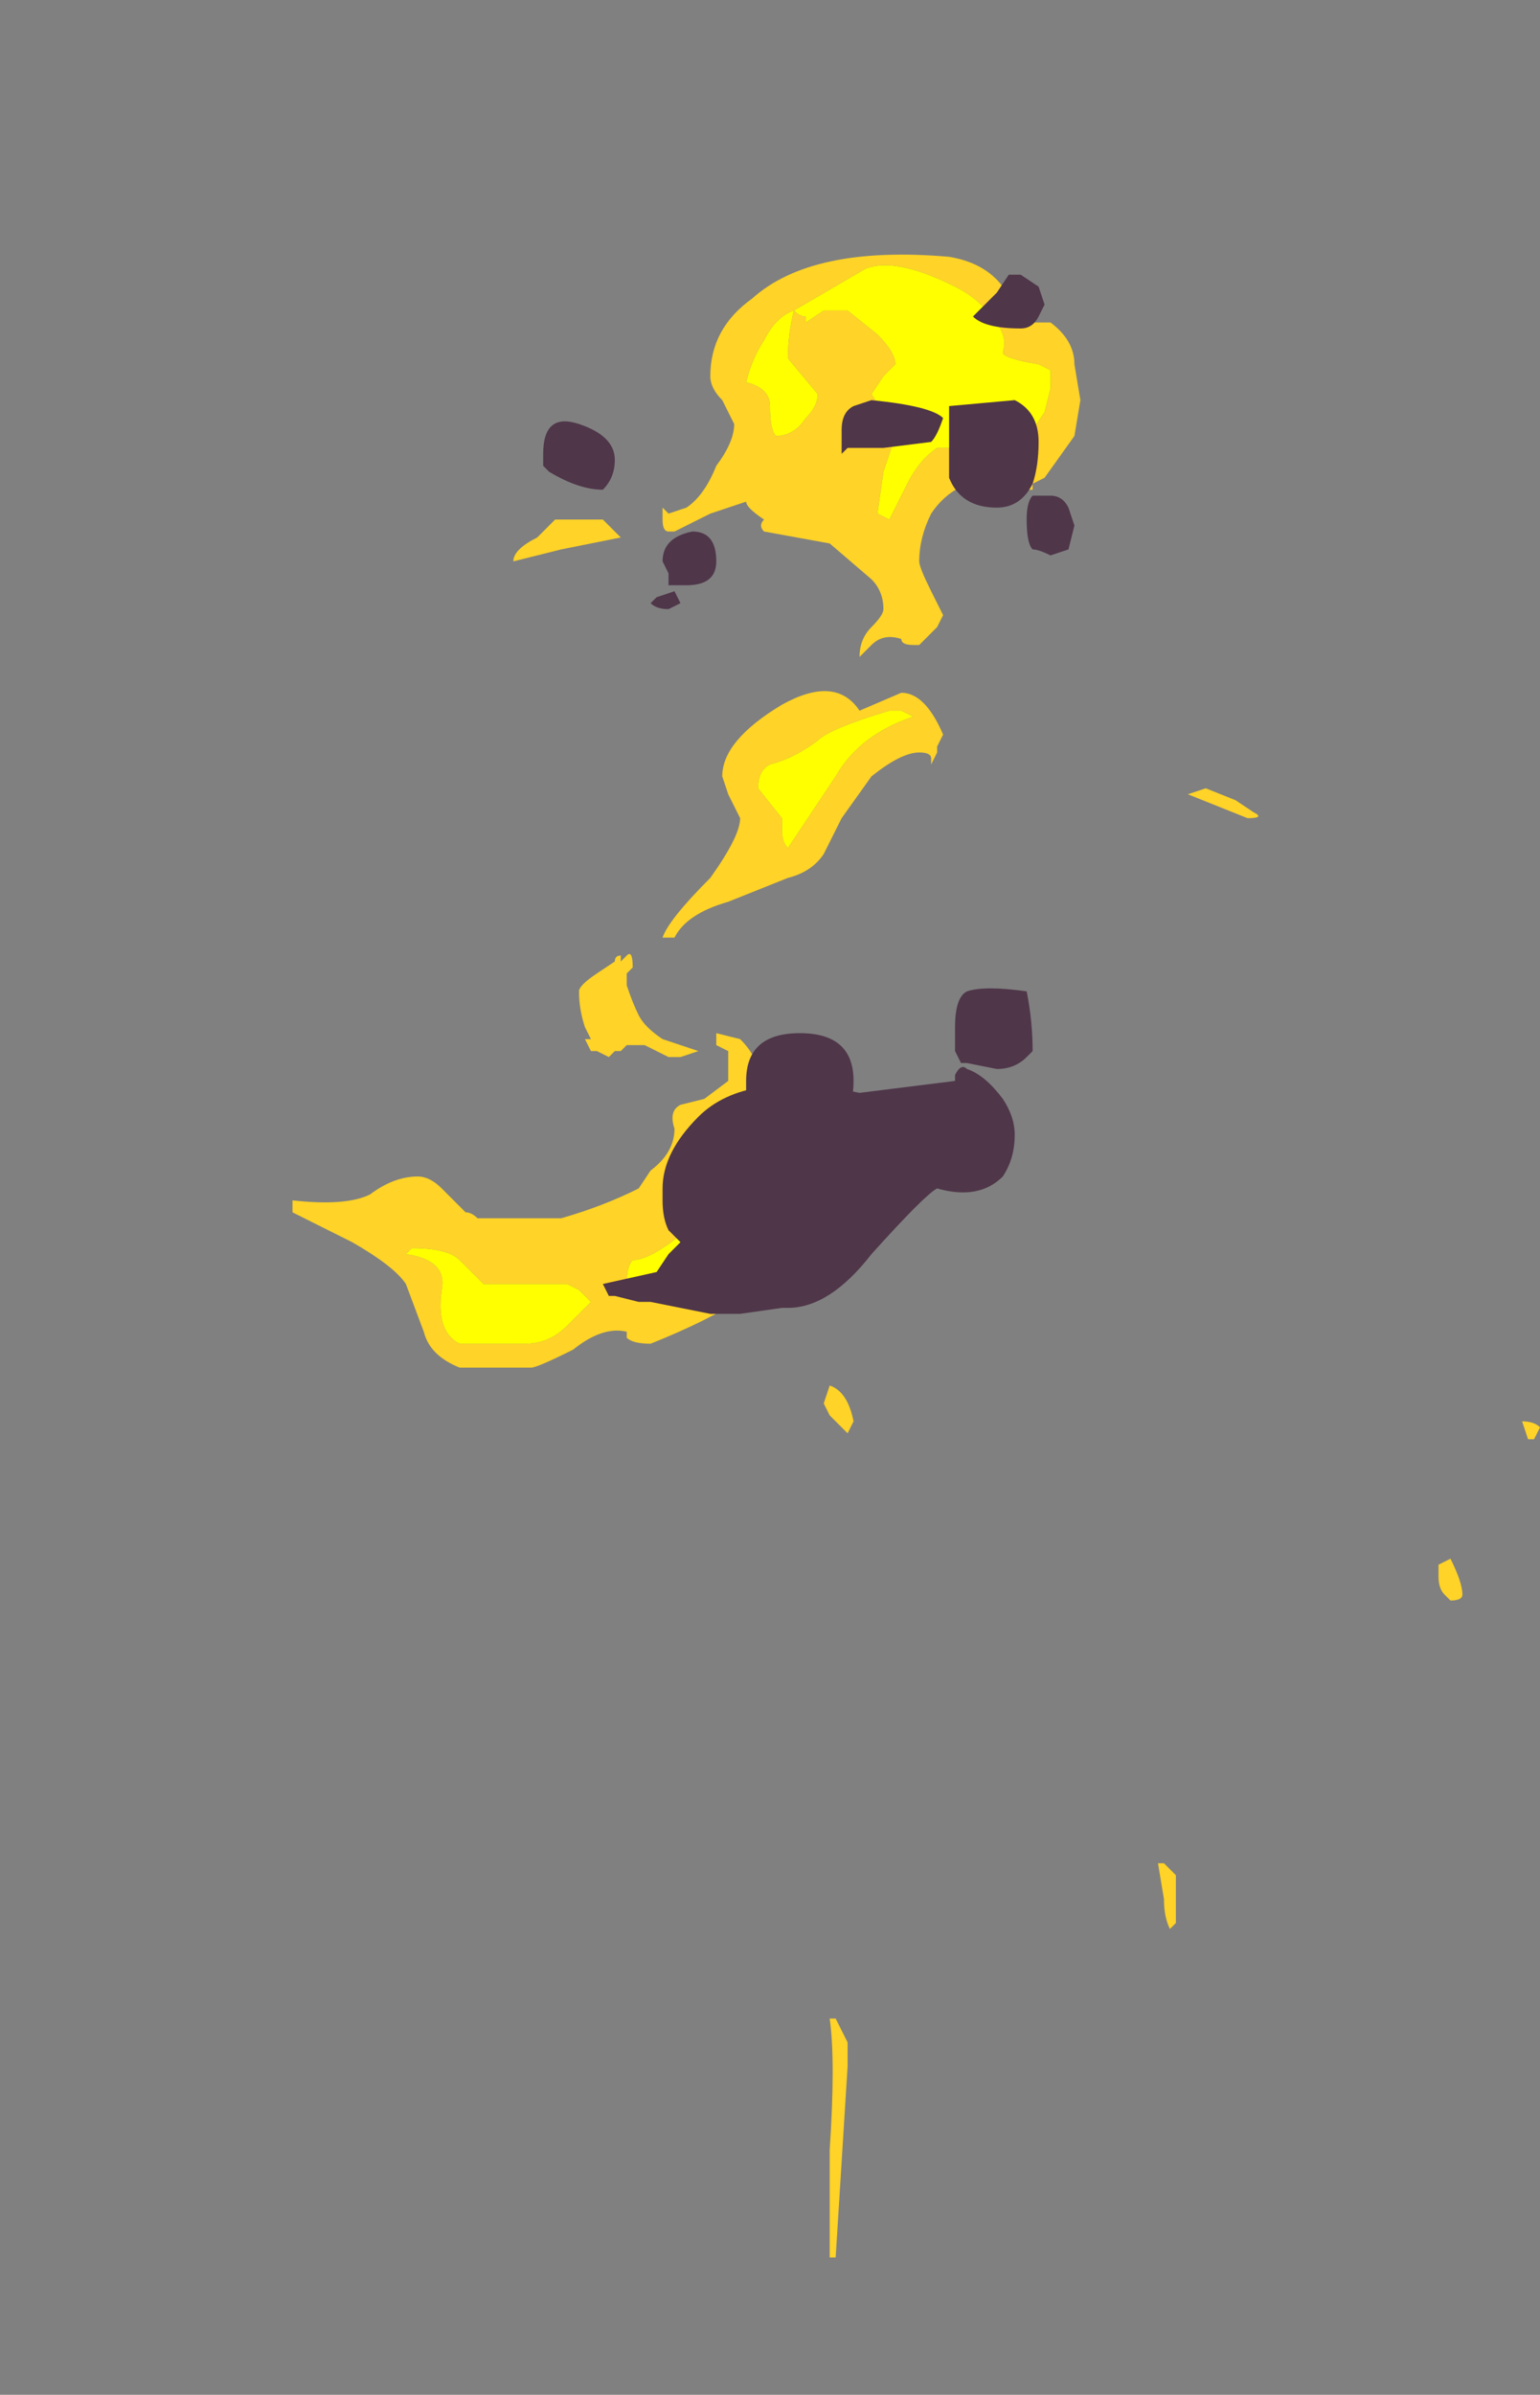 <?xml version="1.0" encoding="UTF-8" standalone="no"?>
<svg xmlns:ffdec="https://www.free-decompiler.com/flash" xmlns:xlink="http://www.w3.org/1999/xlink" ffdec:objectType="frame" height="140.35px" width="90.3px" xmlns="http://www.w3.org/2000/svg">
  <rect width="100%" height="100%" fill="#808080" stroke="none"/>
  <g transform="matrix(1.0, 0.0, 0.0, 1.0, -32.9, 53.9)">
    <use ffdec:characterId="3159" height="16.75" transform="matrix(7.0, 0.0, 0.0, 7.0, 50.05, -38.85)" width="10.45" xlink:href="#shape0"/>
    <use ffdec:characterId="3150" height="7.45" transform="matrix(7.0, 0.0, 0.0, 7.0, 76.65, -37.8)" width="2.5" xlink:href="#shape1"/>
  </g>
  <defs>
    <g id="shape0" transform="matrix(1.0, 0.0, 0.0, 1.0, -7.15, 5.55)">
      <path d="M11.45 -5.05 L11.45 -5.0 11.6 -5.1 11.8 -5.1 12.05 -4.9 Q12.2 -4.75 12.2 -4.65 L12.1 -4.55 12.0 -4.4 12.1 -4.25 12.2 -4.05 12.1 -3.75 12.05 -3.4 12.15 -3.35 12.3 -3.65 Q12.4 -3.85 12.55 -3.95 L13.0 -3.95 13.35 -4.1 13.45 -4.25 13.5 -4.45 13.5 -4.6 13.4 -4.65 Q13.1 -4.7 13.1 -4.75 13.15 -4.9 13.0 -5.05 12.9 -5.2 12.7 -5.3 12.2 -5.55 11.95 -5.45 L11.35 -5.1 Q11.2 -5.05 11.1 -4.85 11.0 -4.7 10.95 -4.5 11.15 -4.45 11.15 -4.3 11.15 -4.1 11.2 -4.05 11.35 -4.05 11.45 -4.2 11.55 -4.3 11.55 -4.4 L11.3 -4.7 Q11.3 -4.9 11.35 -5.1 11.4 -5.05 11.45 -5.05 M10.75 -4.35 Q10.65 -4.45 10.65 -4.55 10.65 -4.95 11.0 -5.2 11.5 -5.65 12.65 -5.55 12.95 -5.5 13.1 -5.3 L13.2 -5.0 13.5 -5.0 Q13.7 -4.85 13.7 -4.65 L13.75 -4.35 13.7 -4.05 13.45 -3.7 13.35 -3.65 13.35 -3.6 13.3 -3.6 13.1 -3.7 Q12.7 -3.7 12.5 -3.4 12.4 -3.2 12.4 -3.0 12.4 -2.95 12.5 -2.75 L12.6 -2.55 12.55 -2.45 12.4 -2.3 12.35 -2.3 Q12.25 -2.3 12.25 -2.35 12.1 -2.4 12.0 -2.3 L11.9 -2.2 Q11.9 -2.35 12.0 -2.45 12.1 -2.55 12.1 -2.6 12.1 -2.75 12.0 -2.85 L11.65 -3.15 11.1 -3.25 Q11.05 -3.3 11.1 -3.35 10.95 -3.45 10.95 -3.5 L10.65 -3.4 10.35 -3.25 10.3 -3.25 Q10.25 -3.25 10.25 -3.35 L10.25 -3.45 10.3 -3.4 10.45 -3.45 Q10.6 -3.55 10.7 -3.8 10.85 -4.0 10.85 -4.15 L10.75 -4.35 M9.75 -3.35 L9.9 -3.2 9.4 -3.1 9.0 -3.0 Q9.0 -3.1 9.2 -3.2 L9.35 -3.35 9.75 -3.35 M11.55 -1.5 Q11.35 -1.35 11.15 -1.3 11.05 -1.25 11.05 -1.1 L11.25 -0.85 11.25 -0.75 Q11.25 -0.65 11.3 -0.6 L11.7 -1.2 Q11.9 -1.55 12.35 -1.7 L12.25 -1.75 12.15 -1.75 Q11.65 -1.6 11.55 -1.5 M10.75 -1.2 Q10.75 -1.5 11.25 -1.8 11.7 -2.05 11.9 -1.75 L12.25 -1.9 Q12.45 -1.9 12.6 -1.55 L12.55 -1.45 12.55 -1.4 12.5 -1.3 12.5 -1.35 Q12.5 -1.4 12.4 -1.4 12.25 -1.4 12.0 -1.2 L11.75 -0.85 11.6 -0.55 Q11.5 -0.4 11.3 -0.35 L10.8 -0.15 Q10.45 -0.05 10.35 0.15 L10.25 0.15 Q10.3 0.0 10.65 -0.35 10.9 -0.7 10.9 -0.85 L10.8 -1.05 10.75 -1.2 M15.05 -1.0 L15.2 -0.9 Q15.3 -0.85 15.15 -0.85 L14.65 -1.05 14.8 -1.1 15.05 -1.0 M11.6 4.05 L11.65 3.9 Q11.8 3.95 11.85 4.2 L11.8 4.3 11.65 4.15 11.6 4.05 M16.85 5.35 Q16.95 5.55 16.95 5.65 16.95 5.7 16.85 5.7 L16.8 5.65 Q16.75 5.6 16.75 5.5 L16.75 5.4 16.85 5.35 M14.5 8.45 Q14.45 8.35 14.45 8.2 L14.4 7.9 14.45 7.9 14.55 8.0 14.55 8.4 14.5 8.45 M11.7 9.2 L11.8 9.4 11.8 9.6 11.7 11.2 11.65 11.2 11.65 10.3 Q11.7 9.55 11.65 9.2 L11.7 9.2 M10.7 0.95 L10.9 1.0 Q11.05 1.15 11.05 1.3 L11.1 1.25 11.2 1.25 11.2 1.5 11.35 2.75 Q11.15 3.15 10.15 3.55 10.0 3.55 9.95 3.5 L9.95 3.45 Q9.75 3.4 9.5 3.6 9.2 3.75 9.15 3.75 L8.55 3.75 Q8.3 3.65 8.25 3.45 L8.1 3.05 Q8.0 2.9 7.65 2.7 L7.15 2.45 7.15 2.35 Q7.6 2.4 7.8 2.3 8.0 2.15 8.2 2.15 8.3 2.15 8.4 2.25 L8.6 2.45 Q8.65 2.45 8.7 2.5 L9.4 2.5 Q9.75 2.4 10.05 2.25 L10.15 2.1 Q10.35 1.95 10.35 1.75 10.3 1.6 10.4 1.55 L10.6 1.5 10.8 1.35 10.8 1.1 10.7 1.05 Q10.7 1.0 10.7 0.95 M10.3 1.15 L10.1 1.05 9.95 1.05 9.9 1.1 9.85 1.1 9.8 1.15 9.7 1.1 9.65 1.1 9.6 1.0 9.65 1.0 9.6 0.9 Q9.55 0.75 9.55 0.6 9.55 0.55 9.7 0.45 L9.85 0.35 Q9.85 0.3 9.9 0.3 L9.9 0.35 9.95 0.3 Q10.0 0.25 10.0 0.4 L9.95 0.45 9.95 0.55 Q10.0 0.7 10.05 0.8 10.1 0.9 10.25 1.0 L10.55 1.1 10.4 1.15 10.3 1.15 M9.15 3.05 L8.75 3.05 8.55 2.85 Q8.45 2.75 8.15 2.75 L8.1 2.8 Q8.45 2.85 8.4 3.1 8.35 3.45 8.55 3.55 L9.1 3.55 Q9.3 3.55 9.45 3.4 L9.65 3.2 9.55 3.1 9.45 3.05 9.15 3.05 M11.15 1.75 L10.45 2.6 Q10.15 2.85 10.0 2.85 9.95 2.9 9.95 3.05 L10.35 3.1 11.15 2.5 11.15 1.75" fill="#ffd327" fill-rule="evenodd" stroke="none"/>
      <path d="M11.45 -5.05 Q11.4 -5.05 11.35 -5.1 11.3 -4.9 11.3 -4.7 L11.55 -4.4 Q11.55 -4.3 11.45 -4.2 11.35 -4.05 11.2 -4.05 11.15 -4.1 11.15 -4.3 11.15 -4.45 10.95 -4.5 11.0 -4.7 11.1 -4.85 11.2 -5.05 11.35 -5.1 L11.95 -5.45 Q12.2 -5.55 12.7 -5.3 12.9 -5.2 13.0 -5.05 13.15 -4.9 13.1 -4.75 13.1 -4.7 13.4 -4.65 L13.5 -4.6 13.5 -4.45 13.45 -4.25 13.35 -4.1 13.0 -3.95 12.55 -3.95 Q12.4 -3.85 12.3 -3.65 L12.15 -3.35 12.05 -3.4 12.1 -3.75 12.2 -4.05 12.1 -4.25 12.0 -4.4 12.1 -4.55 12.2 -4.65 Q12.2 -4.75 12.05 -4.9 L11.8 -5.1 11.6 -5.1 11.45 -5.0 11.45 -5.05 M11.55 -1.5 Q11.65 -1.6 12.15 -1.75 L12.25 -1.75 12.35 -1.7 Q11.9 -1.55 11.7 -1.2 L11.3 -0.6 Q11.25 -0.65 11.25 -0.75 L11.25 -0.85 11.05 -1.1 Q11.05 -1.25 11.15 -1.3 11.35 -1.35 11.55 -1.5 M11.15 1.75 L11.15 2.5 10.35 3.1 9.95 3.05 Q9.95 2.9 10.0 2.85 10.15 2.85 10.45 2.6 L11.15 1.75 M9.15 3.05 L9.45 3.05 9.55 3.1 9.65 3.2 9.45 3.4 Q9.3 3.55 9.1 3.55 L8.55 3.55 Q8.35 3.45 8.4 3.1 8.45 2.85 8.1 2.8 L8.15 2.75 Q8.45 2.75 8.55 2.85 L8.75 3.05 9.15 3.05" fill="#ffff00" fill-rule="evenodd" stroke="none"/>
      <path d="M9.25 -3.9 Q9.25 -4.25 9.55 -4.15 9.85 -4.05 9.85 -3.85 9.85 -3.7 9.75 -3.6 9.55 -3.6 9.3 -3.75 L9.25 -3.8 9.25 -3.9 M10.3 -2.8 L10.3 -2.9 10.25 -3.0 Q10.25 -3.2 10.5 -3.25 10.7 -3.25 10.7 -3.0 10.7 -2.8 10.45 -2.8 L10.3 -2.8 M10.4 -2.65 L10.3 -2.6 Q10.2 -2.6 10.15 -2.65 L10.2 -2.7 10.35 -2.75 10.4 -2.65 M11.75 -3.9 L11.75 -4.1 Q11.75 -4.25 11.85 -4.3 L12.0 -4.35 Q12.5 -4.3 12.6 -4.2 12.55 -4.05 12.5 -4.0 L12.1 -3.95 11.8 -3.95 11.75 -3.9 M12.65 -3.95 Q12.65 -4.25 12.65 -4.3 L13.2 -4.35 Q13.4 -4.25 13.4 -4.0 13.4 -3.8 13.35 -3.65 13.25 -3.45 13.05 -3.45 12.75 -3.45 12.65 -3.7 L12.65 -3.95 M13.5 -3.55 Q13.6 -3.55 13.65 -3.45 L13.7 -3.3 13.65 -3.1 13.5 -3.05 Q13.4 -3.1 13.35 -3.1 13.3 -3.15 13.3 -3.35 13.3 -3.5 13.35 -3.55 L13.5 -3.55 M12.8 1.25 Q12.95 1.3 13.1 1.5 13.2 1.65 13.2 1.8 13.2 2.0 13.1 2.15 12.9 2.35 12.55 2.25 12.45 2.3 12.0 2.8 11.65 3.25 11.3 3.25 L11.25 3.25 10.9 3.3 10.65 3.3 10.15 3.2 10.05 3.2 9.85 3.15 9.8 3.15 9.75 3.05 10.2 2.95 10.3 2.8 10.4 2.7 10.3 2.6 Q10.25 2.5 10.25 2.35 L10.25 2.25 Q10.25 1.95 10.55 1.65 10.95 1.25 11.9 1.45 L12.7 1.35 12.7 1.3 Q12.75 1.2 12.8 1.25 M10.55 2.85 L10.55 2.85" fill="#4f3649" fill-rule="evenodd" stroke="none"/>
      <path d="M17.55 4.35 L17.5 4.35 17.45 4.2 Q17.55 4.2 17.6 4.25 L17.55 4.35" fill="#ffd327" fill-rule="evenodd" stroke="none"/>
    </g>
    <g id="shape1" transform="matrix(1.0, 0.0, 0.0, 1.0, -10.95, 5.4)">
      <path d="M13.25 -5.4 L13.4 -5.3 13.45 -5.15 13.4 -5.05 Q13.35 -4.95 13.25 -4.95 12.95 -4.95 12.85 -5.05 L13.05 -5.25 13.15 -5.4 13.25 -5.4 M13.35 1.1 L13.3 1.15 Q13.2 1.25 13.05 1.25 L12.8 1.2 12.75 1.2 12.7 1.1 Q12.7 1.05 12.7 0.9 12.7 0.65 12.8 0.6 12.95 0.55 13.3 0.6 13.35 0.85 13.35 1.1 M11.85 1.55 L12.15 1.7 12.15 1.95 Q12.05 2.0 12.0 2.05 L11.75 2.05 Q11.7 2.0 11.7 1.85 11.7 1.7 11.7 1.65 L11.65 1.7 11.4 1.75 Q11.05 1.75 10.95 1.5 L10.95 1.35 Q10.95 0.95 11.4 0.95 11.85 0.95 11.85 1.35 11.85 1.5 11.8 1.6 L11.85 1.55" fill="#4f3649" fill-rule="evenodd" stroke="none"/>
    </g>
  </defs>
</svg>
